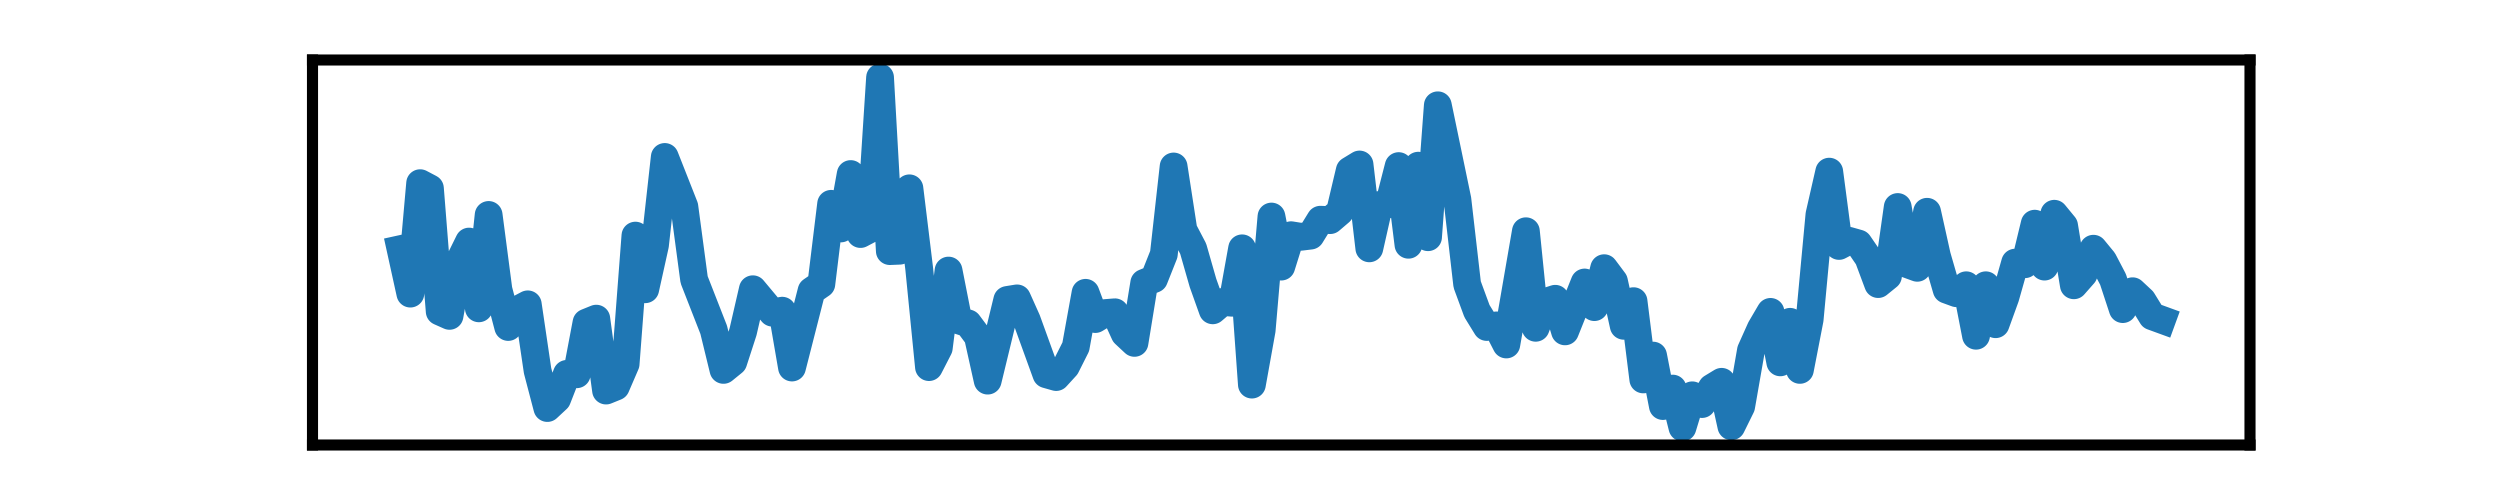 <?xml version="1.0" encoding="utf-8" standalone="no"?>
<!DOCTYPE svg PUBLIC "-//W3C//DTD SVG 1.1//EN"
  "http://www.w3.org/Graphics/SVG/1.1/DTD/svg11.dtd">
<svg xmlns:xlink="http://www.w3.org/1999/xlink" width="180pt" height="36pt" viewBox="0 0 180 36" xmlns="http://www.w3.org/2000/svg" version="1.1">
 <defs>
  <style type="text/css">*{stroke-linejoin: round; stroke-linecap: butt}</style>
 </defs>
 <g id="figure_1">
  <g id="patch_1">
   <path d="M 0 36 
L 180 36 
L 180 0 
L 0 0 
L 0 36 
z
" style="fill: none"/>
  </g>
  <g id="axes_1">
   <g id="patch_2">
    <path d="M 22.5 32.04 
L 162 32.04 
L 162 4.32 
L 22.5 4.32 
L 22.5 32.04 
z
" style="fill: none"/>
   </g>
   <g id="matplotlib.axis_1">
    <g id="xtick_1"/>
    <g id="xtick_2"/>
    <g id="xtick_3"/>
    <g id="xtick_4"/>
   </g>
   <g id="matplotlib.axis_2">
    <g id="ytick_1"/>
    <g id="ytick_2"/>
   </g>
   <g id="line2d_1">
    <path d="M 28.841 17.937 
L 29.545 21.14 
L 30.25 13.189 
L 30.955 13.56 
L 31.659 22.428 
L 32.364 22.742 
L 33.068 18.824 
L 33.773 17.393 
L 34.477 22.199 
L 35.182 15.477 
L 35.886 20.854 
L 36.591 23.543 
L 37.295 22.285 
L 38 21.913 
L 38.705 26.69 
L 39.409 29.378 
L 40.114 28.721 
L 40.818 26.918 
L 41.523 26.947 
L 42.227 23.229 
L 42.932 22.943 
L 43.636 28.12 
L 44.341 27.834 
L 45.045 26.203 
L 45.75 16.964 
L 46.455 20.826 
L 47.159 17.651 
L 47.864 11.301 
L 49.273 14.876 
L 49.977 20.139 
L 51.386 23.743 
L 52.091 26.632 
L 52.795 26.06 
L 53.5 23.886 
L 54.205 20.826 
L 55.614 22.513 
L 56.318 22.37 
L 57.023 26.461 
L 58.432 20.94 
L 59.136 20.454 
L 59.841 14.676 
L 60.545 16.449 
L 61.25 12.531 
L 61.955 16.85 
L 62.659 16.478 
L 63.364 5.58 
L 64.068 18.08 
L 64.773 18.051 
L 65.477 13.56 
L 66.182 19.338 
L 66.886 26.432 
L 67.591 25.059 
L 68.295 19.481 
L 69 23.057 
L 69.705 23.286 
L 70.409 24.23 
L 71.114 27.405 
L 72.523 21.598 
L 73.227 21.484 
L 73.932 23.057 
L 75.341 26.947 
L 76.045 27.147 
L 76.75 26.375 
L 77.455 24.973 
L 78.159 21.083 
L 78.864 22.971 
L 79.568 22.542 
L 80.273 22.485 
L 80.977 24.029 
L 81.682 24.687 
L 82.386 20.368 
L 83.091 20.082 
L 83.795 18.309 
L 84.5 11.987 
L 85.205 16.564 
L 85.909 17.908 
L 86.614 20.368 
L 87.318 22.342 
L 88.023 21.741 
L 88.727 21.798 
L 89.432 17.88 
L 90.136 27.691 
L 90.841 23.772 
L 91.545 15.591 
L 92.25 19.195 
L 92.955 16.936 
L 93.659 17.05 
L 94.364 16.964 
L 95.068 15.82 
L 95.773 15.849 
L 96.477 15.248 
L 97.182 12.273 
L 97.886 11.844 
L 98.591 17.88 
L 99.295 14.762 
L 100 14.705 
L 100.705 11.959 
L 101.409 17.622 
L 102.114 11.93 
L 102.818 17.079 
L 103.523 7.582 
L 104.932 14.361 
L 105.636 20.483 
L 106.341 22.399 
L 107.045 23.543 
L 107.75 23.429 
L 108.455 24.802 
L 109.864 16.65 
L 110.568 23.6 
L 111.273 21.741 
L 111.977 21.512 
L 112.682 23.858 
L 114.091 20.34 
L 114.795 22.113 
L 115.5 19.31 
L 116.205 20.254 
L 116.909 23.457 
L 117.614 21.684 
L 118.318 27.319 
L 119.023 25.603 
L 119.727 29.235 
L 120.432 27.977 
L 121.136 30.78 
L 121.841 28.463 
L 122.545 29.092 
L 123.25 27.92 
L 123.955 27.491 
L 124.659 30.694 
L 125.364 29.264 
L 126.068 25.231 
L 126.773 23.658 
L 127.477 22.456 
L 128.182 26.089 
L 128.886 23.171 
L 129.591 26.632 
L 130.295 23 
L 131 15.448 
L 131.705 12.359 
L 132.409 17.708 
L 133.114 17.336 
L 133.818 17.536 
L 134.523 18.566 
L 135.227 20.454 
L 135.932 19.882 
L 136.636 14.905 
L 137.341 19.024 
L 138.045 19.281 
L 138.75 15.248 
L 139.455 18.423 
L 140.159 20.854 
L 140.864 21.112 
L 141.568 20.54 
L 142.273 24.173 
L 142.977 20.54 
L 143.682 23.343 
L 144.386 21.398 
L 145.091 18.909 
L 145.795 19.024 
L 146.5 16.106 
L 147.205 19.195 
L 147.909 15.391 
L 148.614 16.249 
L 149.318 20.54 
L 150.023 19.739 
L 150.727 17.908 
L 151.432 18.766 
L 152.136 20.111 
L 152.841 22.256 
L 153.545 20.969 
L 154.25 21.627 
L 154.955 22.771 
L 155.659 23.028 
L 155.659 23.028 
" clip-path="url(#pd9bf802b0a)" style="fill: none; stroke: #1f77b4; stroke-width: 2; stroke-linecap: square"/>
   </g>
   <g id="patch_3">
    <path d="M 22.5 32.04 
L 22.5 4.32 
" style="fill: none; stroke: #000000; stroke-width: 0.8; stroke-linejoin: miter; stroke-linecap: square"/>
   </g>
   <g id="patch_4">
    <path d="M 162 32.04 
L 162 4.32 
" style="fill: none; stroke: #000000; stroke-width: 0.8; stroke-linejoin: miter; stroke-linecap: square"/>
   </g>
   <g id="patch_5">
    <path d="M 22.5 32.04 
L 162 32.04 
" style="fill: none; stroke: #000000; stroke-width: 0.8; stroke-linejoin: miter; stroke-linecap: square"/>
   </g>
   <g id="patch_6">
    <path d="M 22.5 4.32 
L 162 4.32 
" style="fill: none; stroke: #000000; stroke-width: 0.8; stroke-linejoin: miter; stroke-linecap: square"/>
   </g>
  </g>
 </g>
 <defs>
  <clipPath id="pd9bf802b0a">
   <rect x="22.5" y="4.32" width="139.5" height="27.72"/>
  </clipPath>
 </defs>
</svg>
